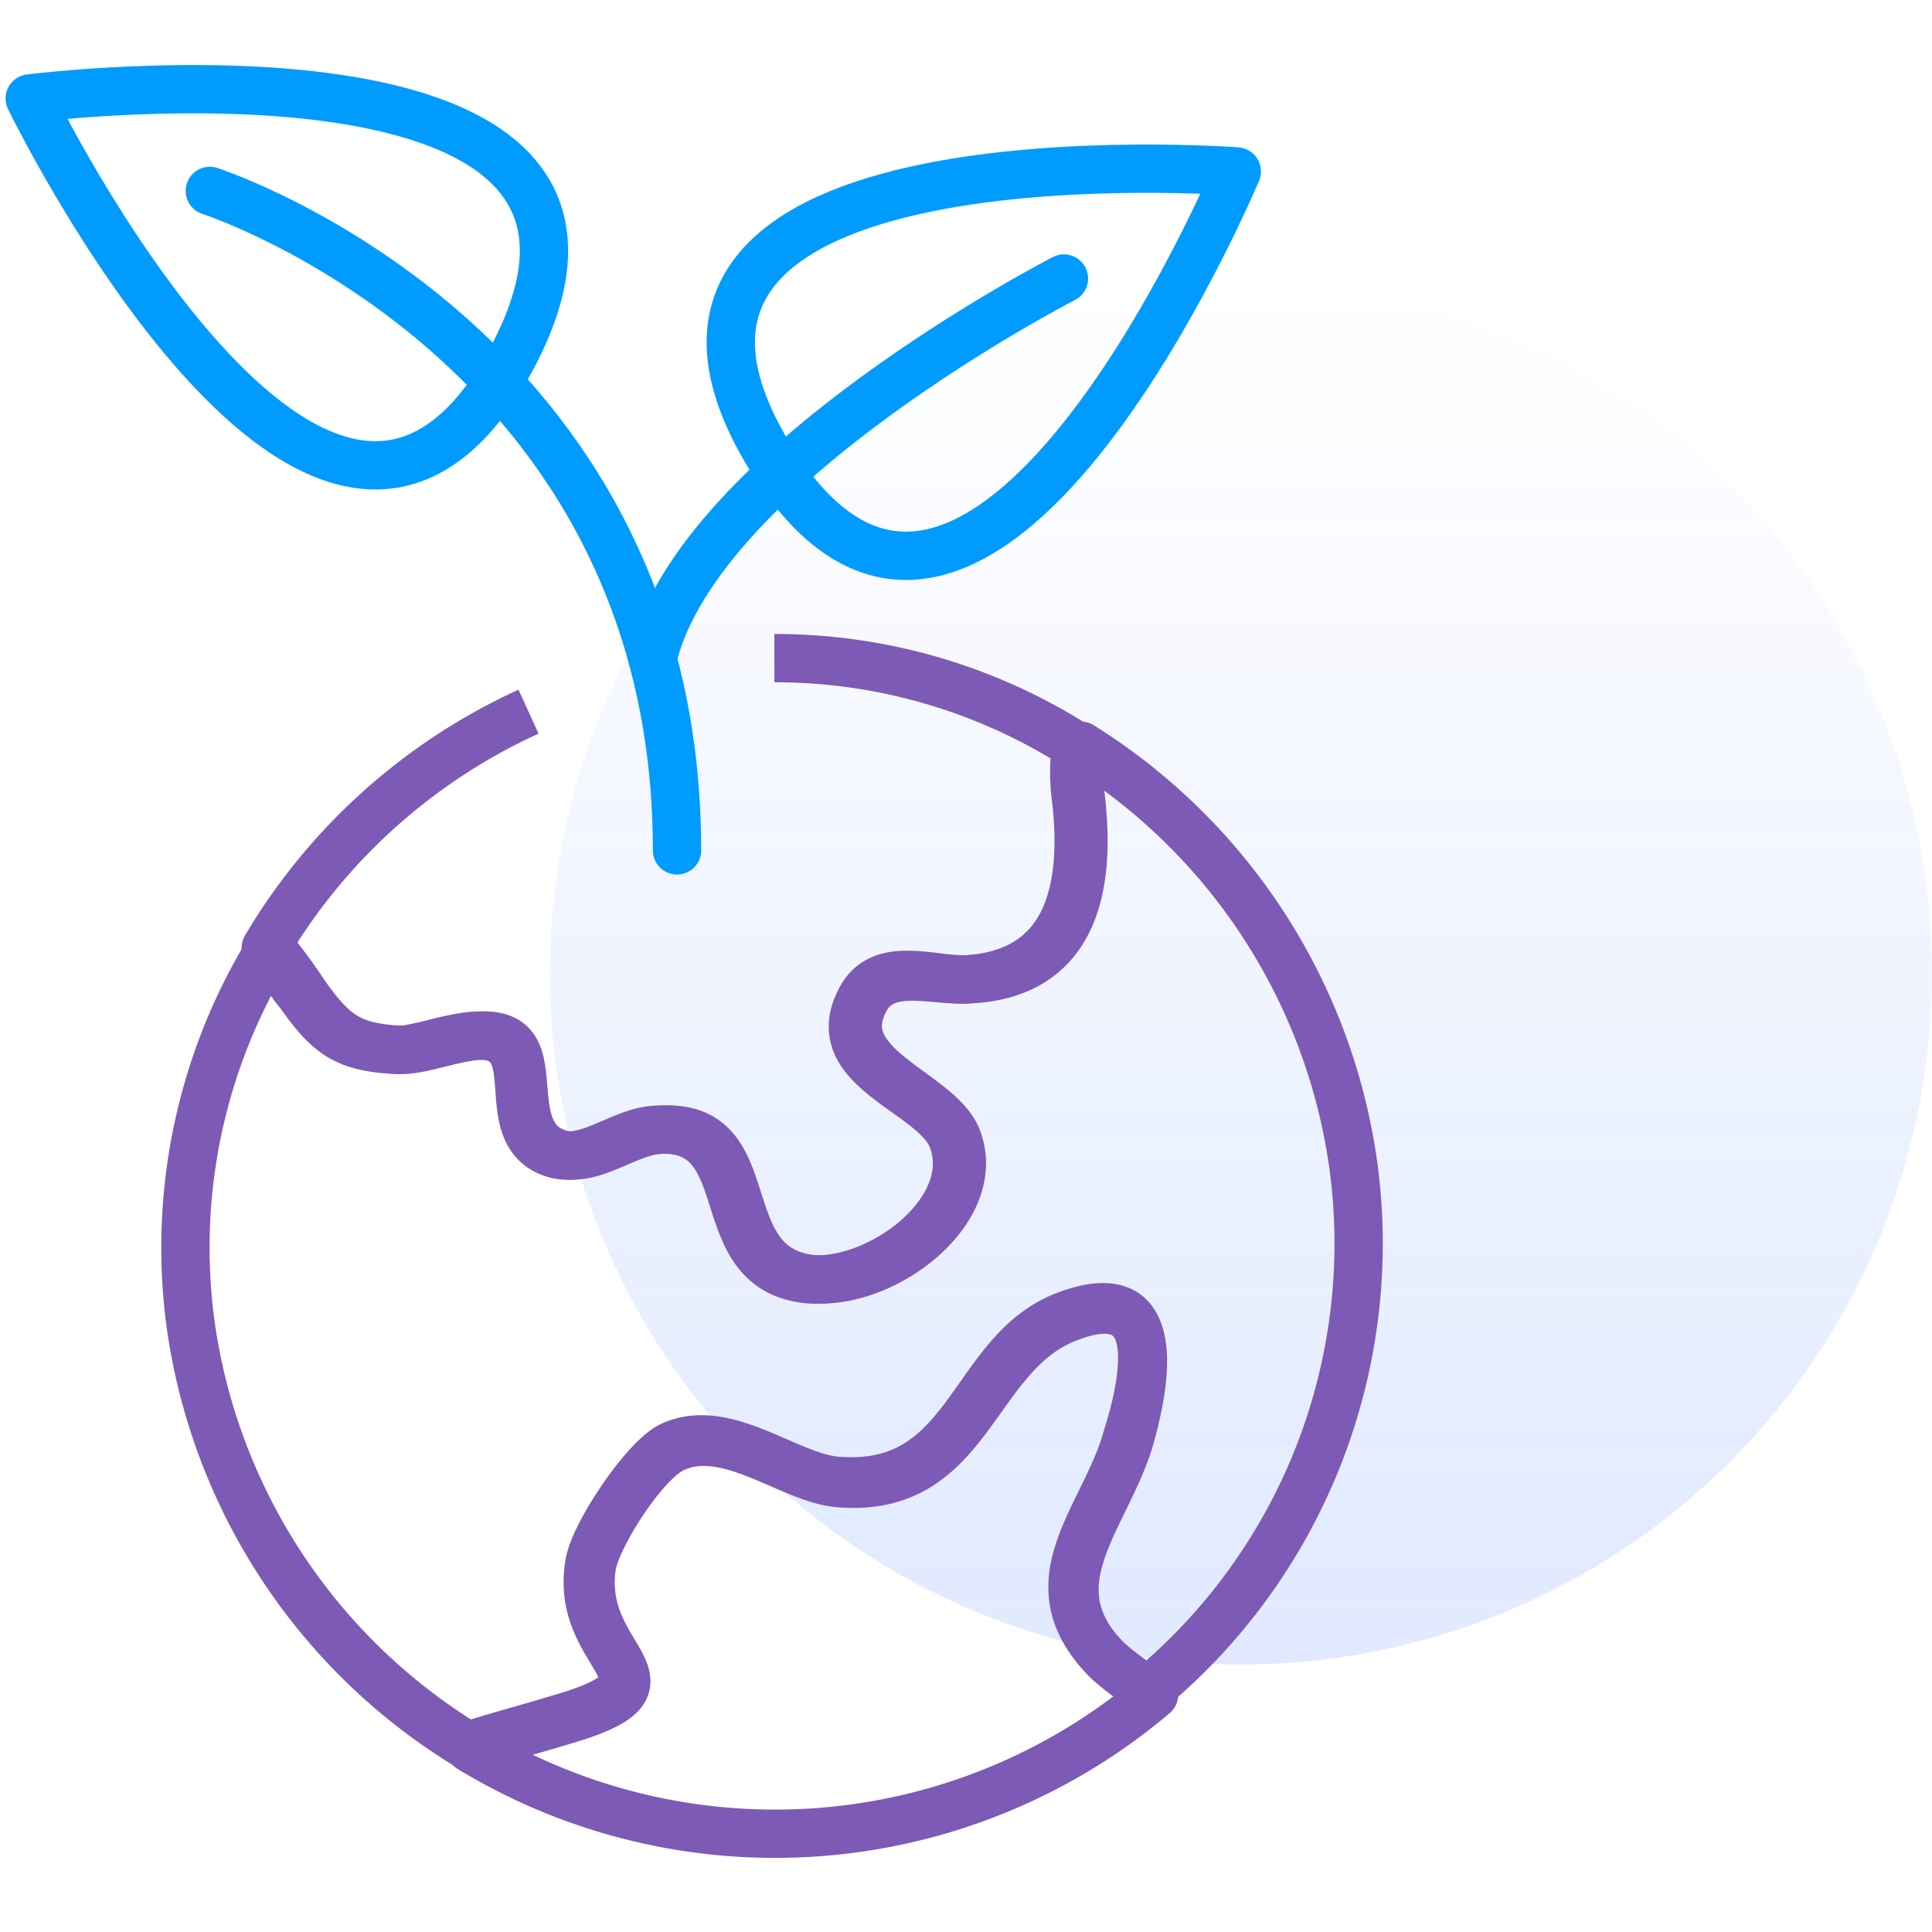 <svg viewBox="0 0 100 100" xmlns="http://www.w3.org/2000/svg" xmlns:xlink="http://www.w3.org/1999/xlink"><linearGradient id="a" gradientUnits="objectBoundingBox" x1=".5" x2=".5" y2="1"><stop offset="0" stop-color="#004aff" stop-opacity="0"/><stop offset="1" stop-color="#004aff"/></linearGradient><path d="m0 0h100v100h-100z" fill="none"/><circle cx="35.769" cy="35.769" fill="url(#a)" opacity=".12" r="35.769" transform="translate(28.462 14.615)"/><g fill="none" stroke-linejoin="round" stroke-miterlimit="10" stroke-width="2.5"><path d="m1.3 1.7s15.24 31.362 24.939 13.476c9.572-17.885-24.939-13.476-24.939-13.476z" stroke="#009bff" stroke-linecap="round" transform="translate(.239 3.397)"/><path d="m56.3 4.63s-34.767-2.645-24.187 14.736c10.706 17.382 24.187-14.736 24.187-14.736z" stroke="#009bff" stroke-linecap="round" transform="translate(7.716 4.245)"/><path d="m8.7 5.4s24.183 7.809 24.183 34.134" stroke="#009bff" stroke-linecap="round" transform="translate(2.16 4.482)"/><path d="m48.186 9s-18.893 9.7-21.286 19.649" stroke="#009bff" stroke-linecap="round" transform="translate(6.883 5.416)"/><path d="m24.6 27.371a30.532 30.532 0 0 0 -13.6 12.218c.63.756 1.134 1.637 1.763 2.393 1.511 2.141 2.393 2.771 5.038 2.9 1.511 0 4.282-1.385 5.542-.378 1.385 1.008.126 4.156 1.889 5.416 1.889 1.26 3.779-.63 5.668-.882 5.794-.63 2.771 6.927 7.935 7.683 3.779.5 9.195-3.527 7.683-7.305-1.008-2.393-6.55-3.527-4.786-7.053 1.008-2.141 3.527-1.134 5.416-1.134 5.542-.252 6.3-4.912 5.794-9.321a10.2 10.2 0 0 1 0-2.771 29.034 29.034 0 0 0 -15.618-4.537" stroke="#7d5ab5" transform="translate(2.757 9.465)"/><path d="m68.157 49.99a30.558 30.558 0 0 0 -14.107-21.79 10.208 10.208 0 0 0 0 2.771c.5 4.408-.252 9.069-5.794 9.321-1.889.126-4.408-.882-5.416 1.134-1.763 3.4 3.779 4.66 4.786 7.053 1.511 3.779-3.9 7.809-7.683 7.305-5.164-.756-2.141-8.313-7.935-7.683-1.889.252-3.779 2.141-5.668.882-1.763-1.26-.63-4.408-1.889-5.416s-4.031.378-5.542.378c-2.645-.126-3.527-.756-5.038-2.9a29.057 29.057 0 0 0 -1.763-2.393 29.529 29.529 0 0 0 -4.156 19.4 30.473 30.473 0 0 0 14.357 21.915c1.511-.5 3.023-.882 4.66-1.385 7.053-2.015.756-3.023 1.637-8.061.252-1.511 2.771-5.29 4.156-6.046 2.771-1.385 6.046 1.511 8.565 1.763 7.053.63 6.927-6.676 11.966-8.565s4.156 3.149 3.149 6.3c-1.132 4.155-5.042 7.427-1.132 11.46a9.43 9.43 0 0 0 2.267 1.637 30.029 30.029 0 0 0 10.58-27.08z" stroke="#7d5ab5" transform="translate(1.901 10.399)"/><path d="m52.4 69.545c-3.9-3.9-.126-7.305 1.134-11.462.882-3.149 1.763-8.187-3.149-6.3-5.038 1.889-5.038 9.195-11.966 8.565-2.519-.248-5.794-3.148-8.565-1.761-1.511.756-3.9 4.534-4.156 6.046-.756 5.038 5.416 6.046-1.637 8.061-1.637.5-3.149.882-4.66 1.385a30.353 30.353 0 0 0 35.393-2.771 19.689 19.689 0 0 1 -2.394-1.763z" stroke="#7d5ab5" transform="translate(4.937 16.414)"/></g></svg>
